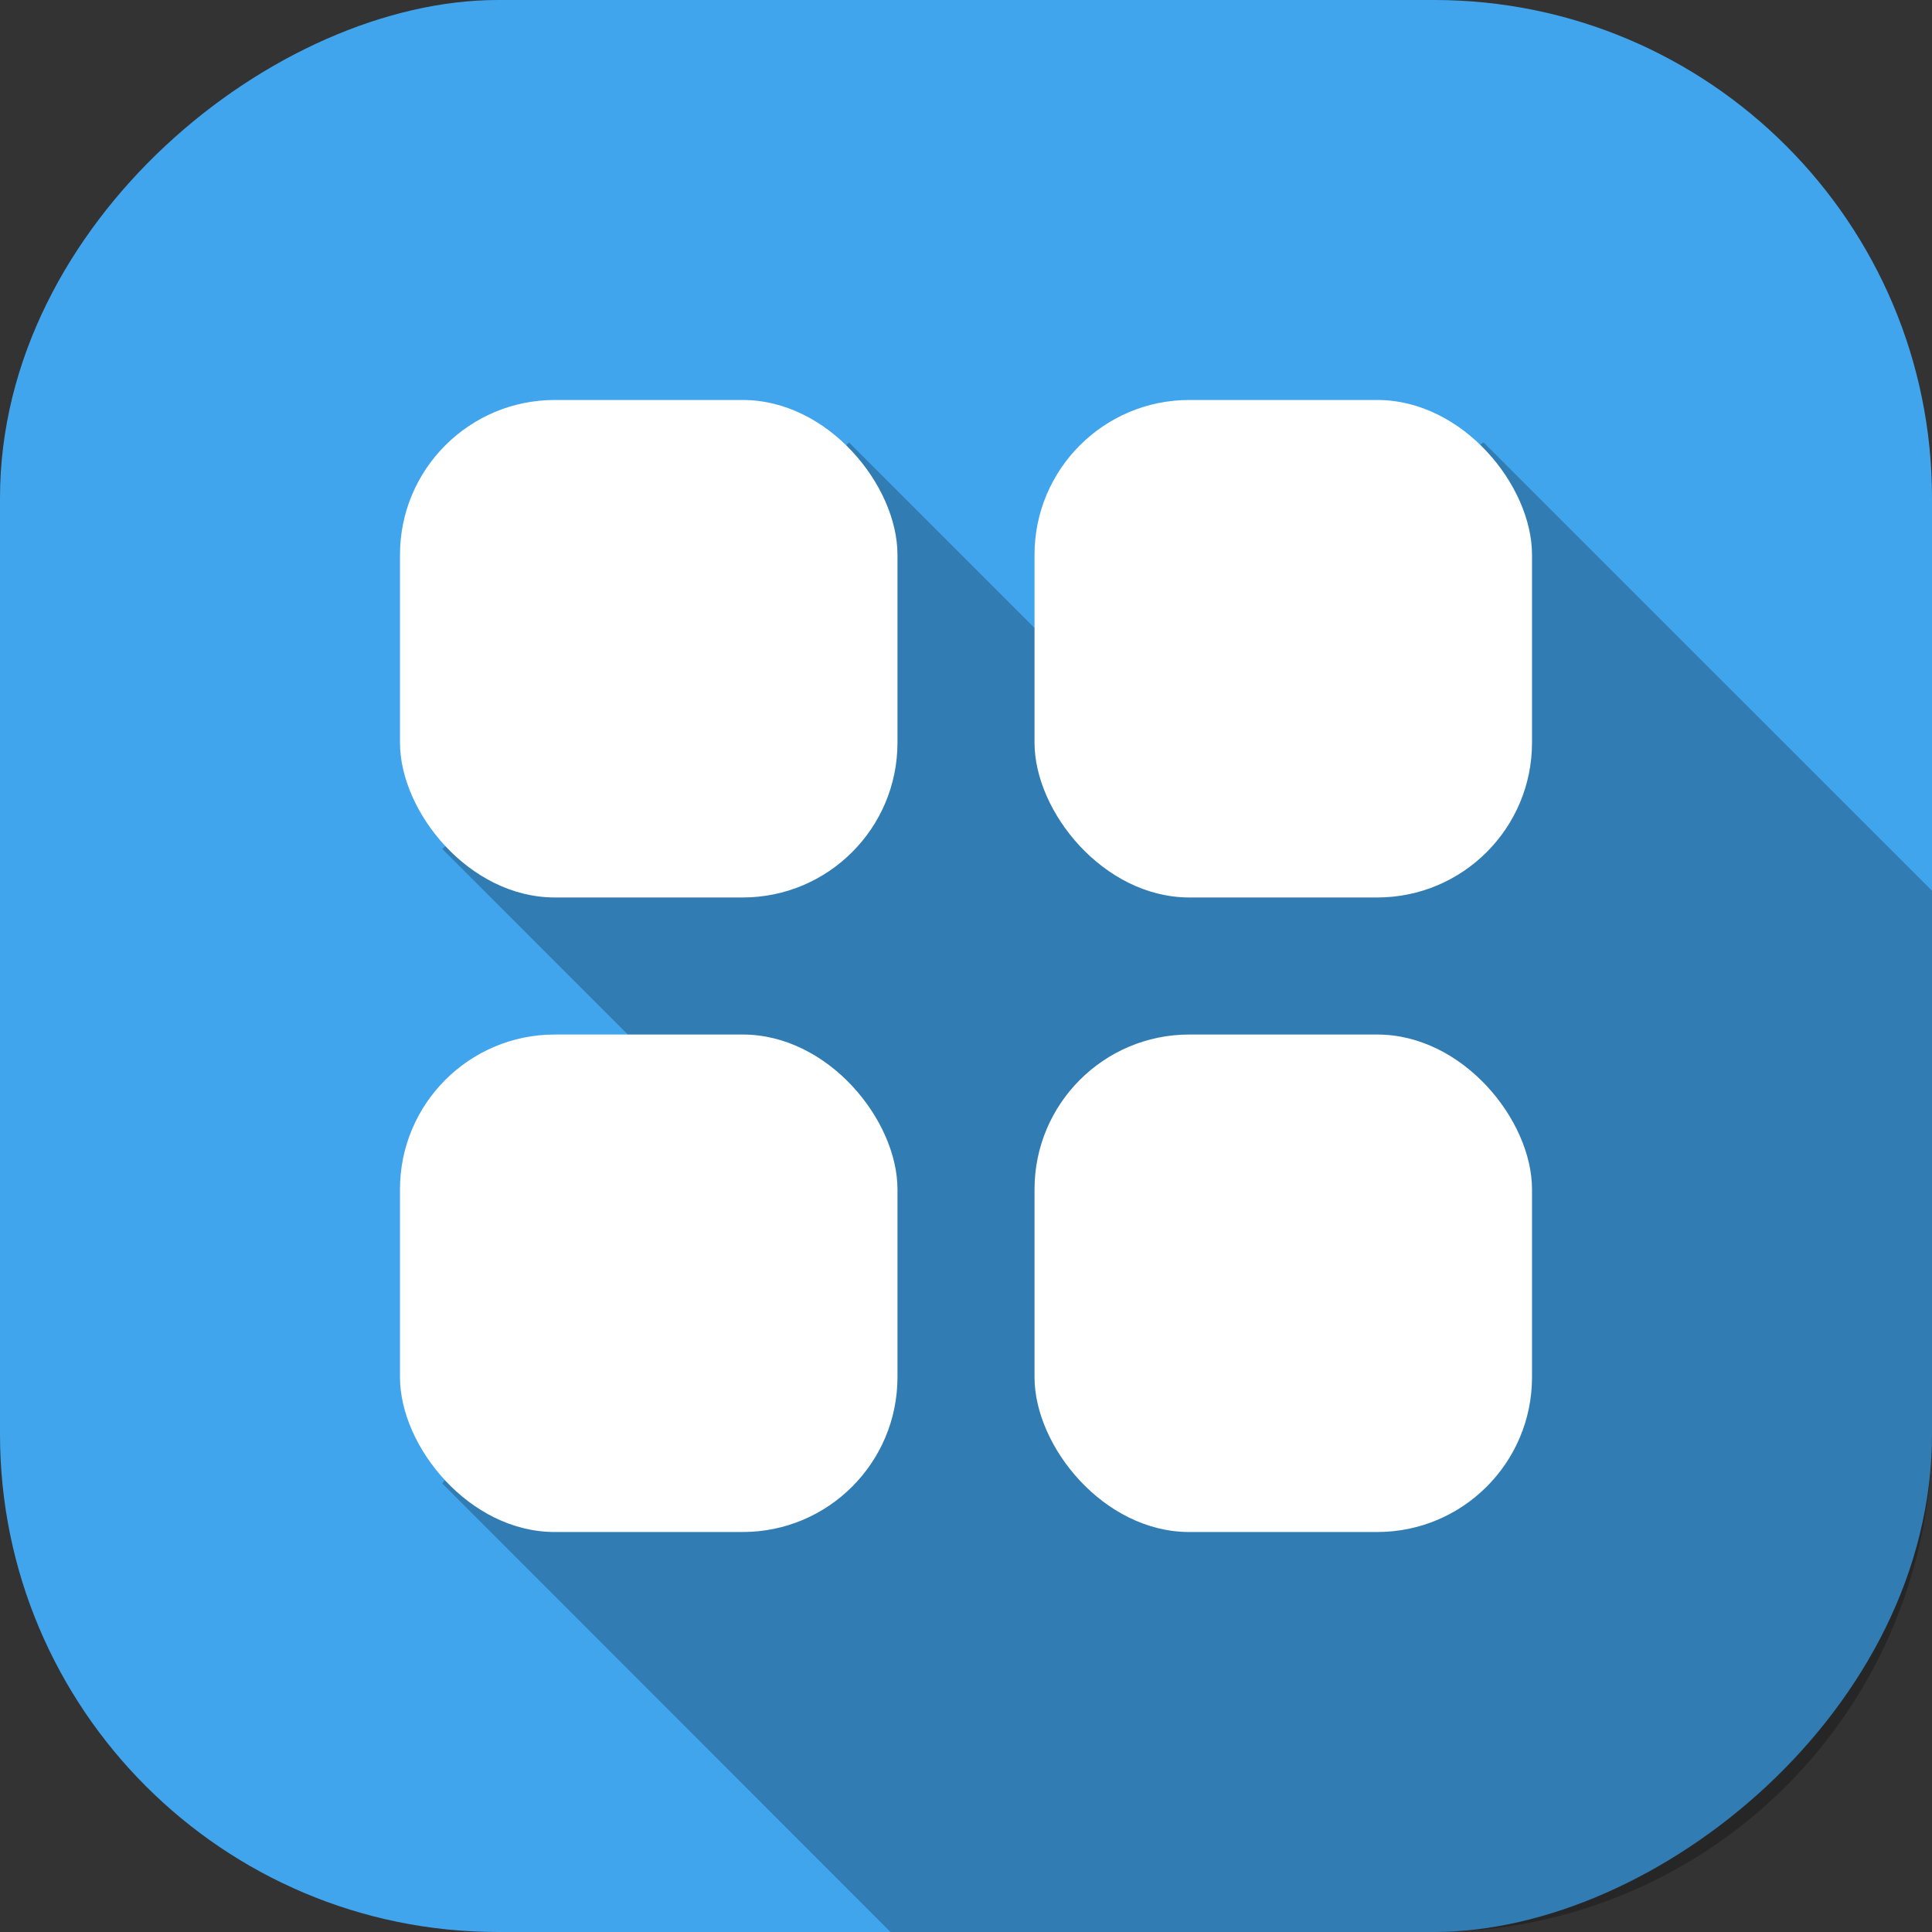 <svg height="512" viewBox="0 0 512 512" width="512" xmlns="http://www.w3.org/2000/svg"><rect x="0" y="0" width="512" height="512" fill="#333333" stroke="none"/><g id="Layer_2" data-name="Layer 2"><g id="InterfaceIcon"><g id="_08.Apps" data-name="08.Apps"><rect id="Background" fill="#41a5ee" height="512" rx="131.96" transform="matrix(0 1 -1 0 512 0)" width="512"/><path d="m512 236.06v143.94a132 132 0 0 1 -132 132h-144l-118.77-118.83 67.57-100.57-67.57-67.6 107.77-107.75 62.23 62.23 105.94-62.23z" opacity=".25"/><g id="_08.Apps-2" fill="#fff" data-name="08.Apps"><rect height="131.84" rx="41.02" width="131.84" x="274.16" y="106"/><rect height="131.84" rx="41.02" width="131.84" x="106" y="106"/><rect height="131.84" rx="41.02" width="131.84" x="274.16" y="274.16"/><rect height="131.84" rx="41.02" width="131.84" x="106" y="274.16"/></g></g></g></g></svg>